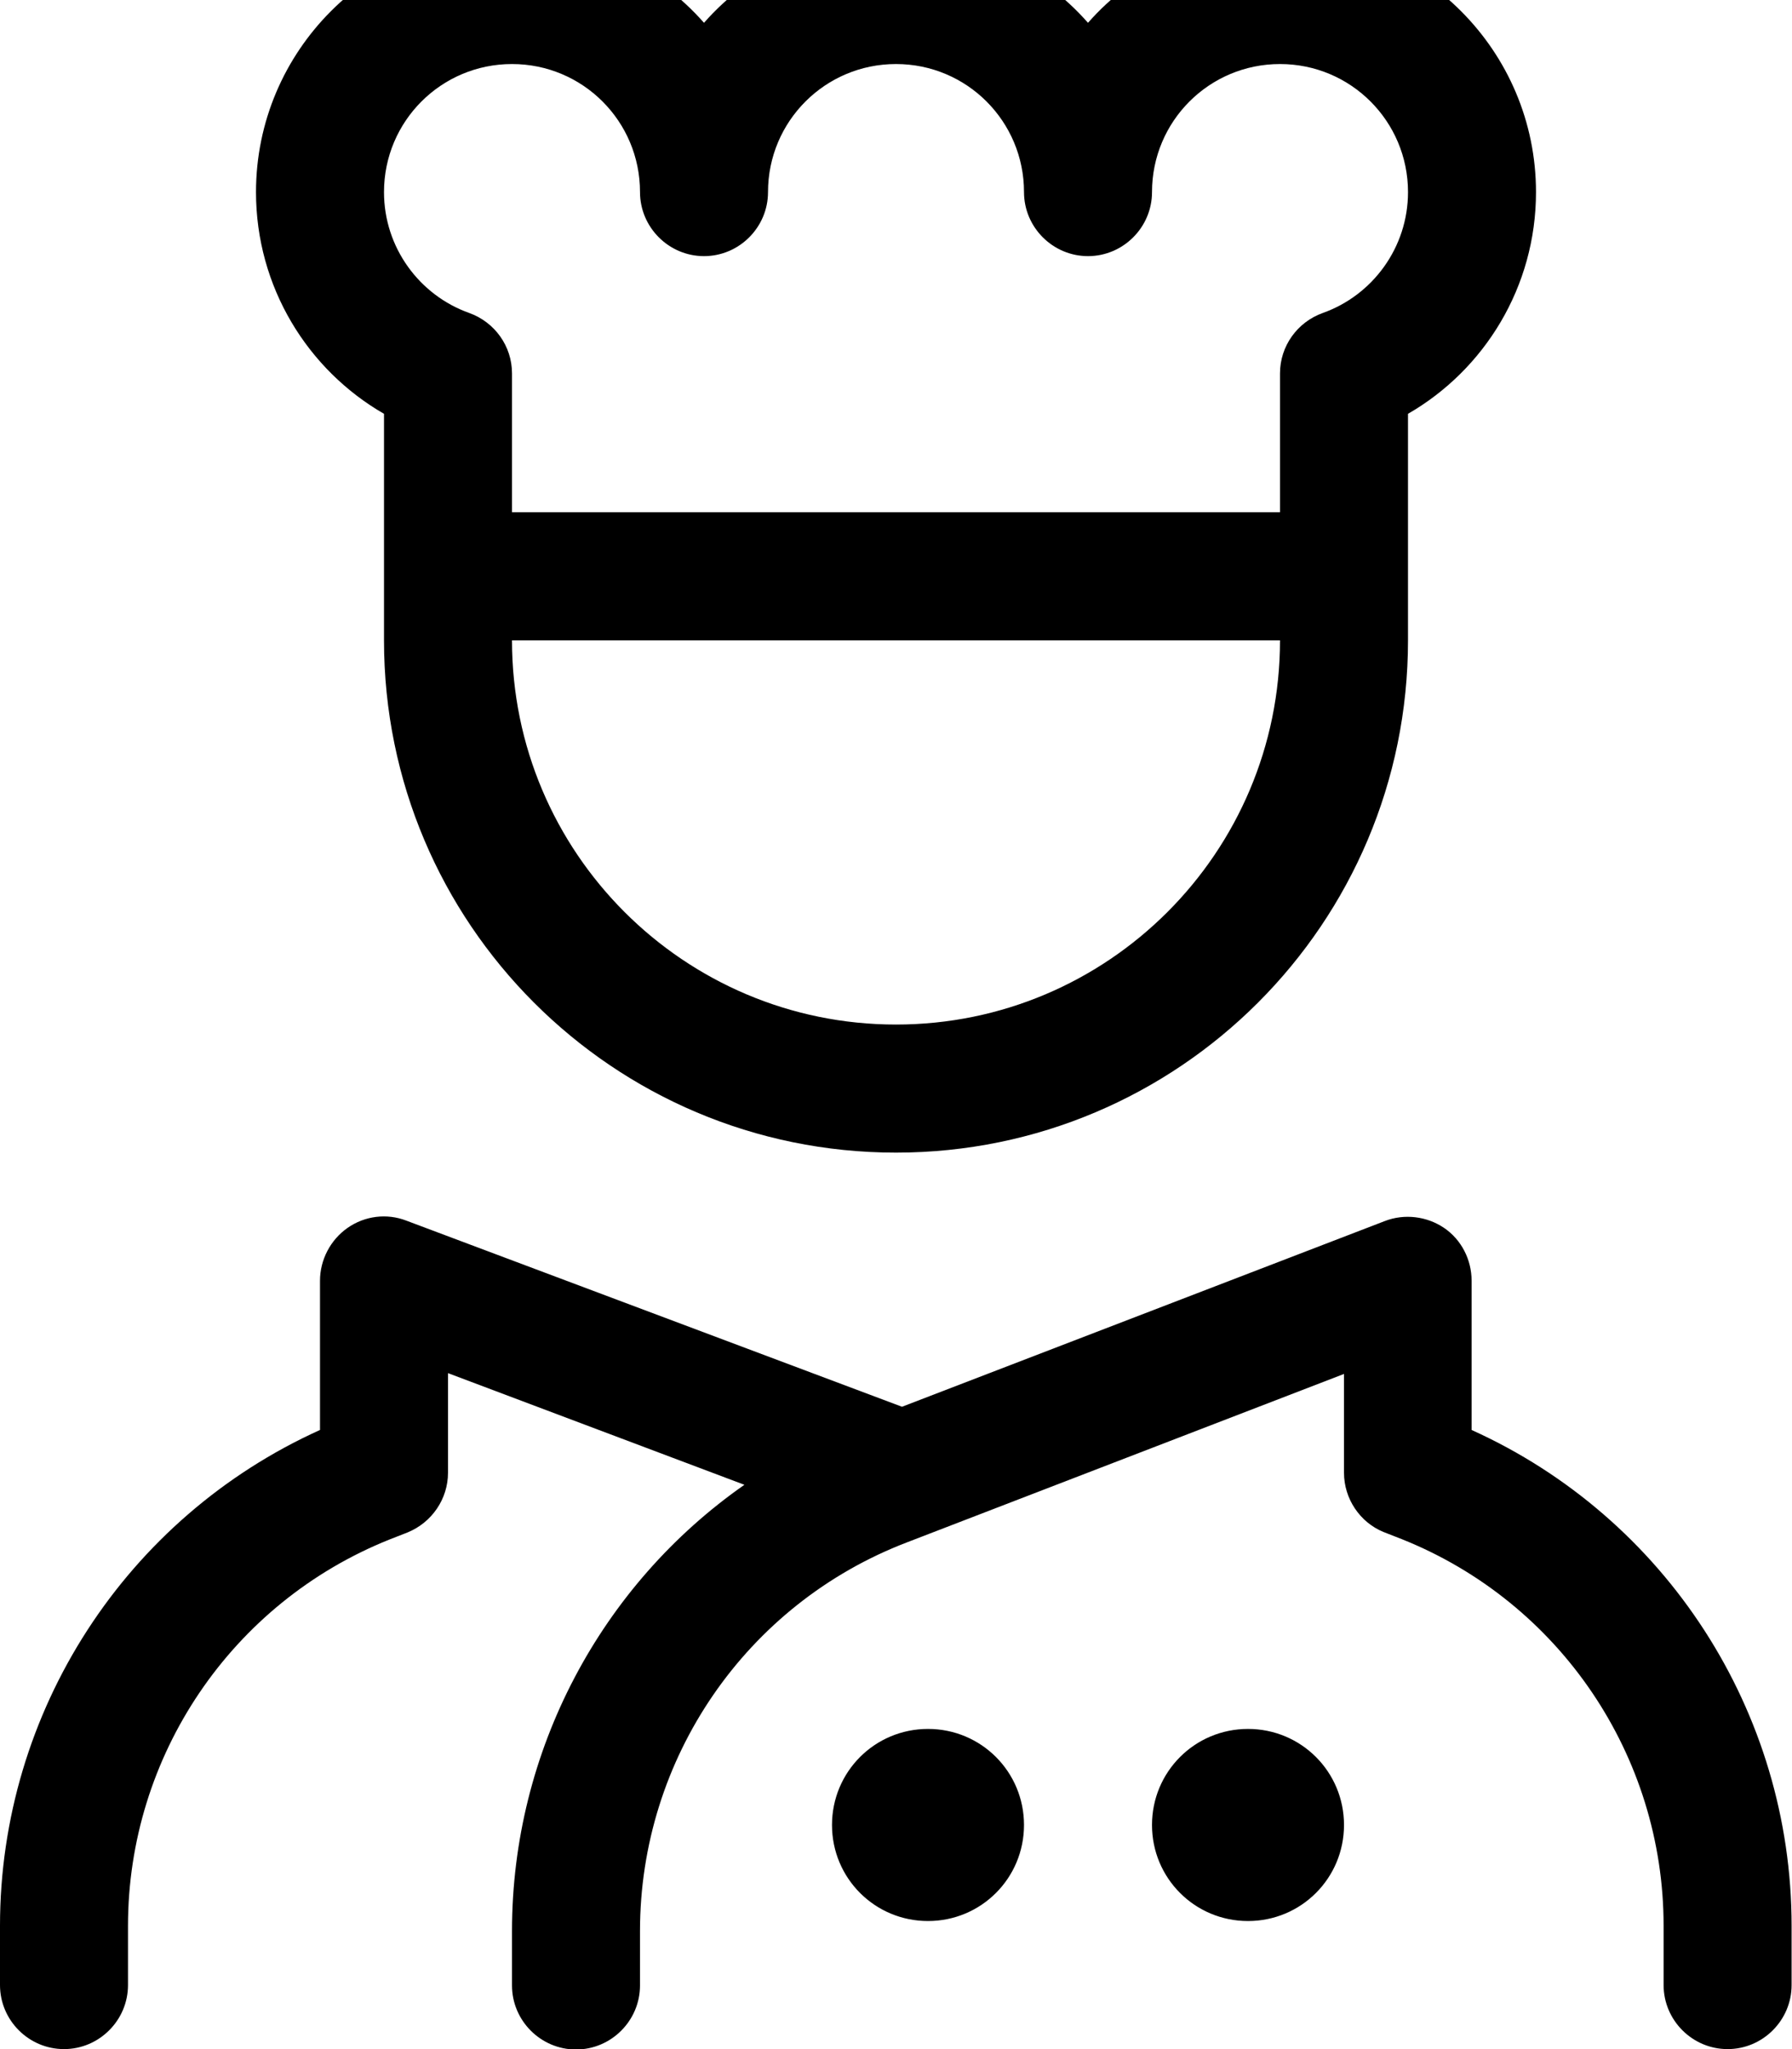 <svg xmlns="http://www.w3.org/2000/svg" viewBox="0 0 448 512"><!--! Font Awesome Pro 7.0.1 by @fontawesome - https://fontawesome.com License - https://fontawesome.com/license (Commercial License) Copyright 2025 Fonticons, Inc. --><path fill="currentColor" d="M96 48c0 13.9 8.9 25.8 21.3 30.2 6.4 2.3 10.7 8.3 10.7 15.1l0 34.7 192 0 0-34.7c0-6.8 4.3-12.8 10.7-15.1 12.4-4.4 21.3-16.3 21.3-30.2 0-17.7-14.3-32-32-32s-32 14.3-32 32c0 8.8-7.2 16-16 16s-16-7.2-16-16c0-17.7-14.3-32-32-32s-32 14.3-32 32c0 8.8-7.2 16-16 16s-16-7.2-16-16c0-17.7-14.3-32-32-32S96 30.3 96 48zm32-64c19.1 0 36.3 8.4 48 21.7 11.7-13.3 28.9-21.7 48-21.7s36.3 8.4 48 21.7c11.7-13.3 28.9-21.7 48-21.7 35.3 0 64 28.7 64 64 0 23.7-12.9 44.4-32 55.4l0 56.6c0 70.7-57.3 128-128 128S96 230.7 96 160l0-56.6C76.9 92.4 64 71.7 64 48 64 12.7 92.7-16 128-16zm0 176c0 53 43 96 96 96s96-43 96-96l-192 0zM80 320c0-5.2 2.6-10.2 6.9-13.2s9.8-3.7 14.7-1.8l123.9 46.5 120.7-46.4c4.9-1.9 10.5-1.2 14.8 1.7s6.9 7.9 6.9 13.2l0 37.3c48.5 21.9 80 70.3 80 123.9l0 14.8c0 8.8-7.2 16-16 16s-16-7.2-16-16l0-14.8c0-42.5-25.9-80.8-65.4-96.6l-4.6-1.8C340 380.4 336 374.5 336 368l0-24.7-109.3 42.1c-40.2 15.4-66.7 54-66.7 97.1l0 13.6c0 8.8-7.2 16-16 16s-16-7.2-16-16l0-13.6c0-45.1 22.3-86.5 58.1-111.5L112 343.1 112 368c0 6.5-4 12.4-10.1 14.9l-4.6 1.8C57.9 400.5 32 438.7 32 481.2L32 496c0 8.8-7.2 16-16 16S0 504.8 0 496l0-14.8c0-53.6 31.5-102 80-123.9L80 320zM336 456c0 13.3-10.7 24-24 24s-24-10.7-24-24 10.7-24 24-24 24 10.7 24 24zM232 480c-13.3 0-24-10.7-24-24s10.7-24 24-24 24 10.7 24 24-10.7 24-24 24z"/></svg>